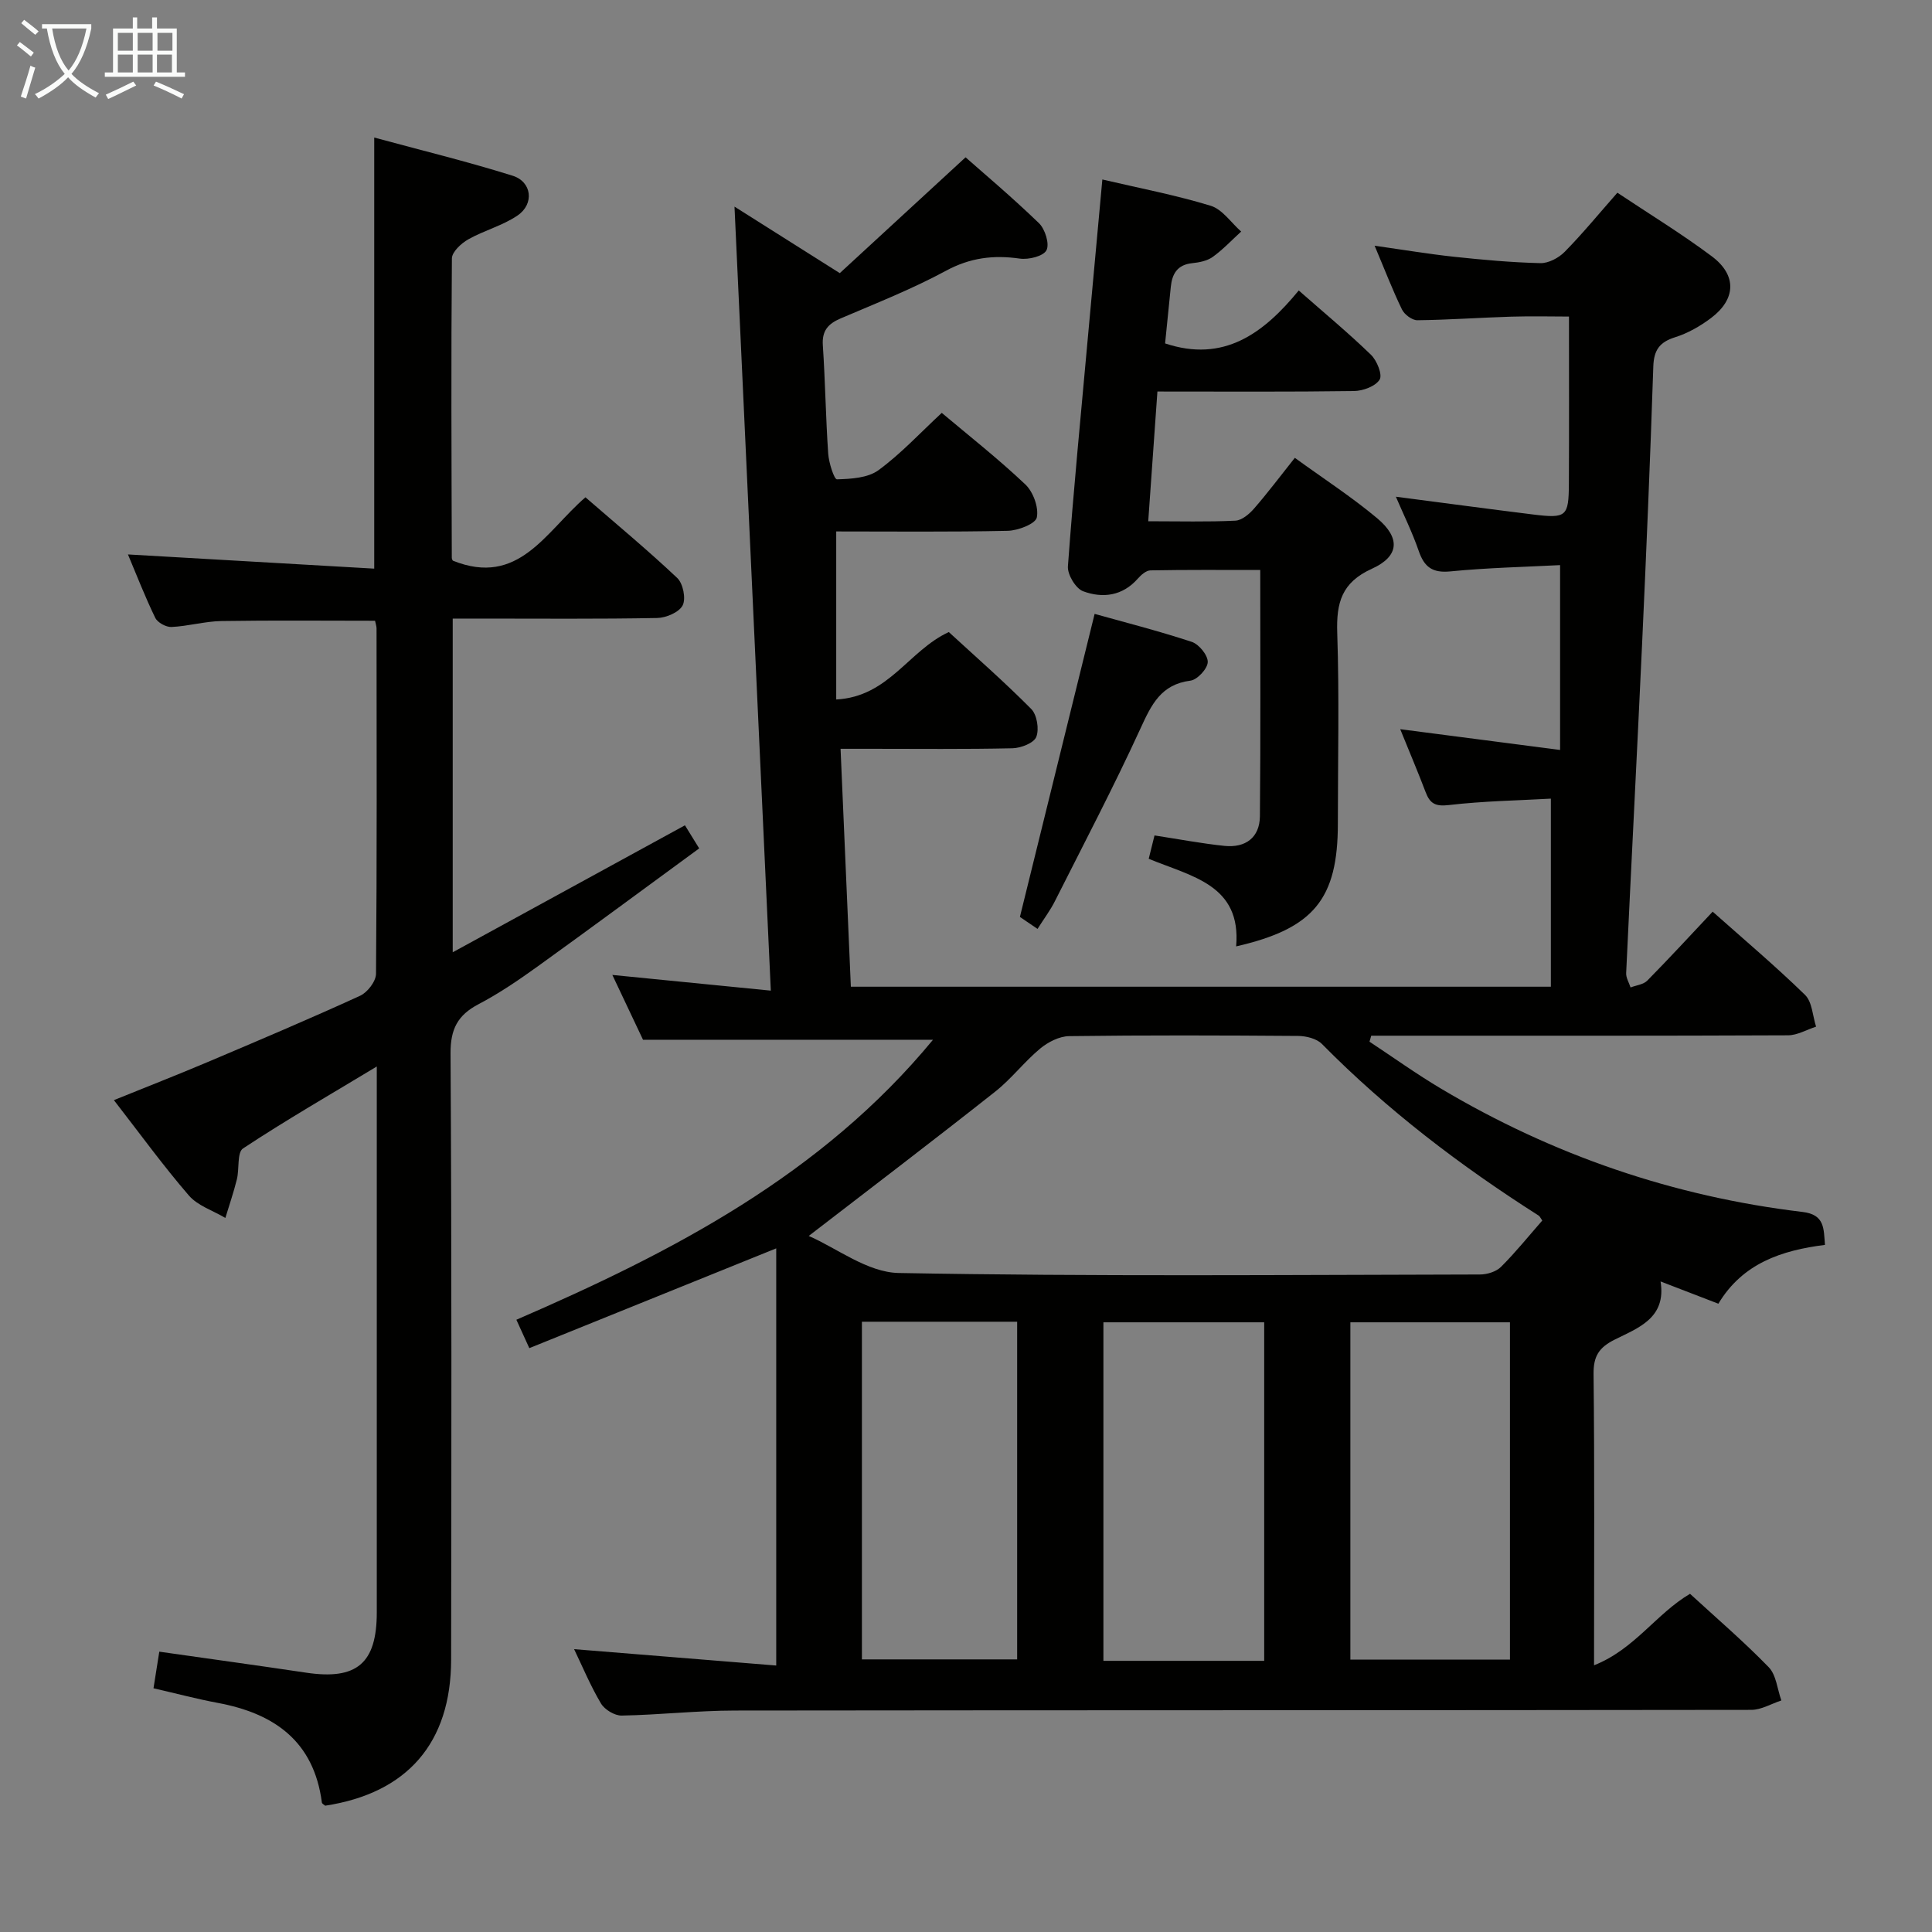 <svg enable-background="new 0 0 400 400" viewBox="0 0 400 400" xmlns="http://www.w3.org/2000/svg"><rect x="0" y="0" width="400" height="400" fill="#808080" stroke="none"/><g fill="#010100"><path d="m193.17 215.27c-20.14 0-39.67 0-60.04 0-1.72-3.64-3.89-8.22-6.35-13.42 10.93 1.08 21.23 2.1 32.81 3.25-2.53-54.63-5.02-108.32-7.52-162.32 6.53 4.12 13.56 8.56 21.8 13.77 8.37-7.71 16.89-15.56 26.04-23.98 3.68 3.25 9.62 8.25 15.2 13.64 1.27 1.23 2.22 4.3 1.55 5.6-.65 1.25-3.7 1.99-5.53 1.73-5.45-.78-10.28-.19-15.3 2.53-6.99 3.78-14.45 6.72-21.77 9.85-2.62 1.12-3.91 2.55-3.7 5.59.5 7.46.6 14.95 1.11 22.41.13 1.89 1.23 5.33 1.81 5.32 2.92-.08 6.4-.28 8.61-1.9 4.66-3.42 8.66-7.75 13.09-11.86 5.49 4.62 11.64 9.46 17.3 14.81 1.63 1.54 2.81 4.77 2.38 6.85-.28 1.32-3.88 2.71-6.02 2.76-11.95.26-23.91.13-35.51.13v34.79c10.89-.57 14.97-10.12 23.31-13.96 5.5 5.06 11.49 10.3 17.07 15.93 1.19 1.2 1.67 4.19 1.04 5.78-.5 1.27-3.18 2.31-4.92 2.35-9.83.22-19.66.11-29.49.11-1.81 0-3.61 0-6.11 0 .72 16.58 1.42 32.76 2.13 49.26h144.93c0-12.95 0-25.67 0-38.94-6.69.38-13.95.49-21.13 1.33-2.8.33-3.91-.33-4.8-2.68-1.59-4.18-3.34-8.3-5.26-13.03 11.01 1.43 21.56 2.8 33.1 4.3 0-12.93 0-25.15 0-38.27-7.25.38-15.01.54-22.7 1.3-3.73.37-5.42-.89-6.57-4.24-1.33-3.85-3.15-7.54-4.73-11.22 9.67 1.26 19 2.51 28.33 3.67 6.99.86 7.45.48 7.49-6.38.06-11.3.02-22.59.02-34.59-3.43 0-7.7-.11-11.97.02-6.48.2-12.95.67-19.43.74-1.08.01-2.67-1.18-3.18-2.23-1.95-4.02-3.55-8.2-5.66-13.2 5.92.84 11.16 1.72 16.43 2.29 5.94.63 11.91 1.18 17.88 1.32 1.69.04 3.8-1.08 5.04-2.34 3.72-3.78 7.09-7.9 10.91-12.24 6.63 4.42 13.3 8.49 19.53 13.15 5.24 3.91 5.05 8.88-.13 12.79-2.23 1.68-4.8 3.15-7.44 3.98-3.21 1.01-4.4 2.63-4.52 6.04-.64 19.29-1.45 38.57-2.34 57.85-1.04 22.58-2.22 45.16-3.28 67.75-.05.98.59 1.99.91 2.98 1.17-.45 2.66-.6 3.47-1.42 4.53-4.6 8.9-9.35 13.53-14.27 6.58 5.85 13.07 11.33 19.13 17.24 1.48 1.45 1.56 4.34 2.28 6.57-1.94.62-3.87 1.78-5.81 1.79-27 .12-53.99.08-80.99.08-1.77 0-3.53 0-5.3 0-.12.41-.24.83-.36 1.24 4.92 3.25 9.73 6.7 14.79 9.71 23.15 13.77 48.13 22.35 74.87 25.54 4.64.55 4.36 3.48 4.64 6.82-8.96 1.13-17.03 3.79-22.07 12.18-3.94-1.52-7.77-2.99-11.97-4.61 1.24 7.61-4.66 9.62-9.49 12.04-3.27 1.64-4.42 3.43-4.38 7.14.22 19.65.1 39.31.1 60.29 8.39-3.31 12.82-10.64 19.87-14.8 5.38 4.95 11.08 9.83 16.28 15.18 1.58 1.62 1.79 4.56 2.63 6.9-2.07.68-4.14 1.94-6.21 1.95-70.16.1-140.31.05-210.47.14-7.81.01-15.61.9-23.42 1.04-1.45.03-3.53-1.23-4.29-2.51-2.18-3.67-3.83-7.65-5.56-11.24 13.95 1.13 27.73 2.25 41.85 3.39 0-29.66 0-58.06 0-86.37-16.96 6.85-33.83 13.67-51.12 20.66-1.07-2.34-1.79-3.93-2.68-5.88 32.35-14.01 63.17-29.99 86.26-57.97zm-25.73 40.62c5.76 2.49 12.15 7.55 18.63 7.67 40.1.74 80.23.39 120.34.31 1.48 0 3.36-.58 4.36-1.58 3.04-3.03 5.74-6.4 8.54-9.59-.36-.5-.49-.86-.75-1.03-16.18-10.29-31.36-21.84-44.87-35.53-1.09-1.11-3.24-1.64-4.9-1.66-15.81-.12-31.63-.17-47.44.04-2.03.03-4.38 1.23-6 2.58-3.31 2.75-5.97 6.29-9.34 8.94-12.6 9.96-25.37 19.68-38.57 29.85zm94.3 87.97c0-23.59 0-46.67 0-70.09-11.24 0-22.28 0-33.29 0v70.09zm17.84-70.09v69.83h33.04c0-23.49 0-46.57 0-69.83-11.2 0-22.11 0-33.04 0zm-101.13-.12v69.91h32.14c0-23.51 0-46.59 0-69.91-10.78 0-21.22 0-32.14 0z"/><path d="m93.73 128.07v69.09c16.4-8.97 32.08-17.54 48.08-26.29.82 1.33 1.67 2.7 2.95 4.78-11.27 8.25-22.32 16.43-33.49 24.47-3.91 2.81-7.93 5.55-12.18 7.78-4.34 2.27-5.84 5.16-5.81 10.22.25 41.83.18 83.66.12 125.49-.02 17.26-9.09 27.65-26.07 30.24-.24-.21-.66-.41-.69-.66-1.65-12.69-9.85-18.45-21.58-20.63-4.23-.79-8.4-1.9-13.28-3.02.38-2.41.78-4.88 1.2-7.58 10.44 1.49 20.44 2.86 30.41 4.35 10.47 1.56 14.62-1.91 14.62-12.49.01-35.83 0-71.66 0-107.49 0-1.48 0-2.95 0-5.52-9.74 5.87-18.89 11.15-27.69 16.96-1.27.84-.74 4.25-1.28 6.41-.67 2.69-1.57 5.32-2.38 7.98-2.56-1.52-5.73-2.52-7.57-4.66-5.31-6.15-10.1-12.76-15.51-19.73 6.7-2.71 13.12-5.22 19.45-7.9 10.55-4.47 21.11-8.94 31.53-13.71 1.52-.7 3.28-2.98 3.29-4.55.2-23.83.13-47.66.11-71.49 0-.47-.18-.95-.31-1.6-10.62 0-21.21-.11-31.8.06-3.45.06-6.89 1.07-10.35 1.23-1.12.05-2.88-.91-3.36-1.9-2.09-4.3-3.83-8.79-5.65-13.12 17.08.98 33.87 1.95 50.99 2.94 0-30.11 0-59.29 0-89.25 9.63 2.61 19.24 4.95 28.65 7.9 4 1.25 4.53 5.84 1.03 8.23-3.09 2.11-6.93 3.09-10.22 4.95-1.46.83-3.37 2.6-3.38 3.95-.18 20.66-.08 41.32-.02 61.99 0 .3.23.61.22.58 13.65 5.48 19.19-6 27.45-13.12 6.4 5.55 12.89 10.93 19.01 16.71 1.2 1.14 1.83 4.26 1.12 5.66-.73 1.43-3.41 2.58-5.26 2.62-12.16.23-24.33.12-36.5.12-1.81 0-3.63 0-5.85 0z"/><path d="m228.23 37.16c7.64 1.79 15.16 3.22 22.43 5.44 2.42.74 4.22 3.5 6.31 5.34-1.95 1.78-3.77 3.73-5.9 5.26-1.14.82-2.79 1.14-4.25 1.29-3.07.32-4.15 2.21-4.42 4.92-.4 3.95-.8 7.91-1.18 11.69 12.15 4.05 20.39-2.08 27.67-10.96 5.36 4.71 10.33 8.83 14.96 13.32 1.23 1.19 2.41 4.13 1.79 5.13-.86 1.39-3.44 2.34-5.3 2.37-13.32.19-26.65.1-40.71.1-.62 8.84-1.23 17.49-1.9 26.86 6.47 0 12.26.16 18.03-.12 1.35-.06 2.9-1.38 3.89-2.52 2.82-3.24 5.4-6.68 8.43-10.49 5.88 4.27 11.73 8.06 17.04 12.5 4.85 4.07 4.63 7.87-1.08 10.46-6.28 2.85-7.38 7.04-7.18 13.26.44 13.15.13 26.33.13 39.49 0 15.62-4.96 21.76-21.06 25.44 1.11-12.78-9.24-14.46-18.1-18.14.4-1.63.78-3.13 1.2-4.83 5.05.77 9.74 1.67 14.47 2.16 4.35.45 7.31-1.7 7.35-6.15.16-16.79.07-33.58.07-50.97-7.85 0-15.29-.06-22.74.08-.89.02-1.93.94-2.6 1.7-3.18 3.62-7.3 4.12-11.34 2.62-1.53-.57-3.27-3.47-3.14-5.17 1.17-15.91 2.72-31.79 4.16-47.68.99-10.73 1.97-21.45 2.97-32.4z"/><path d="m214.81 192.32c-1.96-1.33-3.32-2.25-3.65-2.48 5.21-21.12 10.27-41.65 15.47-62.74 5.96 1.67 13.12 3.49 20.11 5.79 1.49.49 3.35 2.77 3.31 4.18-.03 1.37-2.16 3.67-3.58 3.85-6.1.78-8.07 4.94-10.33 9.87-5.54 12.08-11.72 23.87-17.71 35.74-.95 1.91-2.26 3.64-3.62 5.79z"/></g><path d="m6.4 11.7c-1-.8-1.9-1.6-2.9-2.3l.6-.7c.9.7 1.9 1.4 2.9 2.2zm-2.1 8.3c.7-2.1 1.4-4.2 2-6.4.2.1.6.3 1 .4-.7 2.3-1.3 4.4-1.9 6.4zm3-12.8c-1.1-.9-2.1-1.7-2.9-2.4l.6-.7c1 .8 2 1.5 3 2.4zm1.4-1.3v-.9h10.2v.9c-.9 4.2-2.3 7.3-4.1 9.4 1.3 1.4 3.2 2.7 5.7 4-.2.2-.4.5-.7.9-2.5-1.4-4.4-2.7-5.7-4.2-1.4 1.5-3.5 3-6.1 4.4 0 0 0 0-.1-.1-.3-.4-.5-.7-.7-.8 2.7-1.3 4.7-2.8 6.2-4.2-1.8-2.2-3-5.3-3.7-9.4zm9.2 0h-7.1c.6 3.8 1.7 6.7 3.4 8.7 1.7-2 2.9-4.8 3.7-8.7z" fill="#fafbfa"/><path d="m31.6 3.6h.9v2.3h4.1v9.1h1.7v.9h-16.6v-.9h1.7v-9.1h4.1v-2.3h.9v2.3h3.1v-2.3zm-4 13.3.6.8c-1.9.9-3.8 1.9-5.8 2.8-.2-.3-.3-.6-.5-.9 2-.9 3.9-1.8 5.7-2.7zm-3.2-10.1v3.7h3.1v-3.7zm0 4.5v3.7h3.1v-3.7zm4.1-4.5v3.7h3.1v-3.7zm0 4.5v3.7h3.1v-3.7zm9.1 9.1c-2.1-1.1-4.1-2-5.8-2.7l.5-.8c2.2.9 4.1 1.8 5.8 2.6zm-1.9-13.6h-3.1v3.7h3.1zm-3.2 4.5v3.7h3.1v-3.7z" fill="#fafbfa"/></svg>